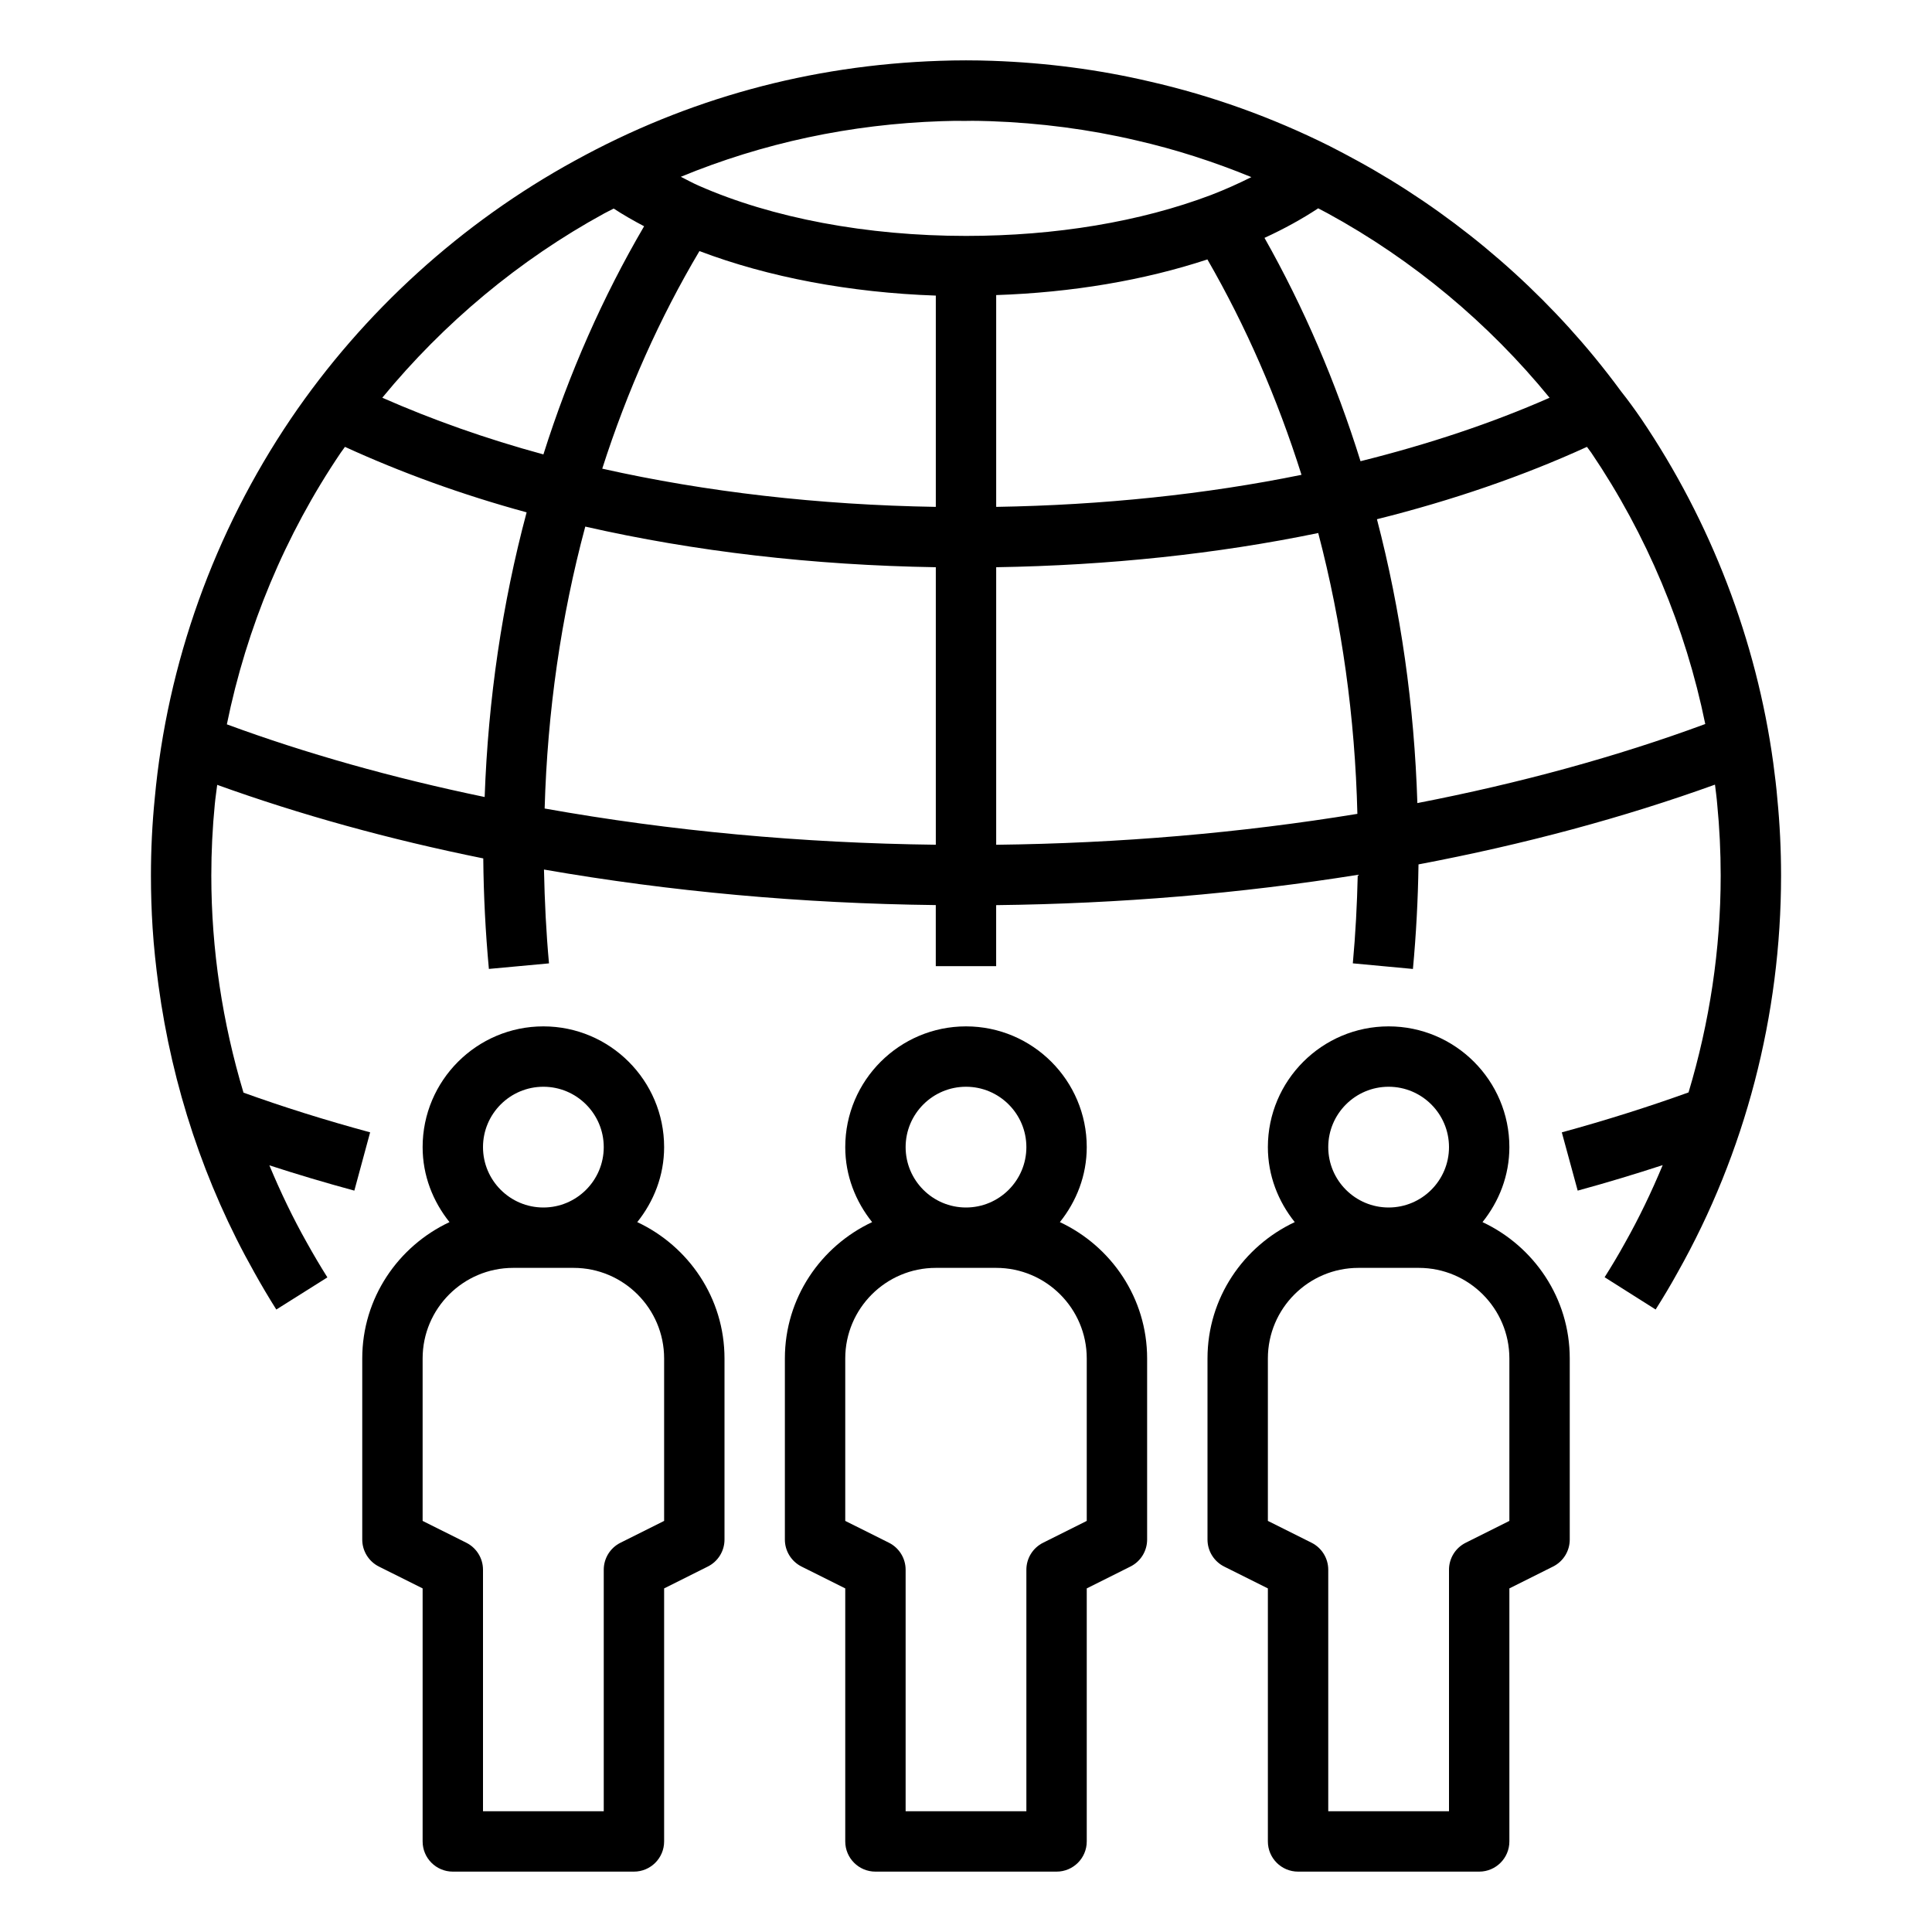 <?xml version="1.0" encoding="iso-8859-1"?>
<!-- Generator: Adobe Illustrator 23.0.4, SVG Export Plug-In . SVG Version: 6.00 Build 0)  -->
<svg version="1.1" id="Layer_1_1_" xmlns="http://www.w3.org/2000/svg" xmlns:xlink="http://www.w3.org/1999/xlink" x="0px" y="0px"
	 viewBox="0 0 64 64" style="enable-background:new 0 0 64 64;" xml:space="preserve">
<path d="M26,45v6c0,0.379,0.214,0.725,0.553,0.895L28,52.618V61c0,0.552,0.448,1,1,1h6c0.552,0,1-0.448,1-1v-8.382l1.447-0.724
	C37.786,51.725,38,51.379,38,51v-6c0-2-1.188-3.717-2.89-4.516C35.658,39.799,36,38.943,36,38c0-2.206-1.794-4-4-4s-4,1.794-4,4
	c0,0.943,0.342,1.799,0.89,2.484C27.188,41.283,26,43,26,45z M32,36c1.103,0,2,0.897,2,2s-0.897,2-2,2s-2-0.897-2-2S30.897,36,32,36
	z M28,45c0-1.654,1.346-3,3-3h2c1.654,0,3,1.346,3,3v5.382l-1.447,0.724C34.214,51.275,34,51.621,34,52v8h-4v-8
	c0-0.379-0.214-0.725-0.553-0.895L28,50.382V45z"/>
<path d="M40,45v6c0,0.379,0.214,0.725,0.553,0.895L42,52.618V61c0,0.552,0.448,1,1,1h6c0.552,0,1-0.448,1-1v-8.382l1.447-0.724
	C51.786,51.725,52,51.379,52,51v-6c0-2-1.188-3.717-2.89-4.516C49.658,39.799,50,38.943,50,38c0-2.206-1.794-4-4-4s-4,1.794-4,4
	c0,0.943,0.342,1.799,0.89,2.484C41.188,41.283,40,43,40,45z M46,36c1.103,0,2,0.897,2,2s-0.897,2-2,2s-2-0.897-2-2S44.897,36,46,36
	z M42,45c0-1.654,1.346-3,3-3h2c1.654,0,3,1.346,3,3v5.382l-1.447,0.724C48.214,51.275,48,51.621,48,52v8h-4v-8
	c0-0.379-0.214-0.725-0.553-0.895L42,50.382V45z"/>
<path d="M12,45v6c0,0.379,0.214,0.725,0.553,0.895L14,52.618V61c0,0.552,0.448,1,1,1h6c0.552,0,1-0.448,1-1v-8.382l1.447-0.724
	C23.786,51.725,24,51.379,24,51v-6c0-2-1.188-3.717-2.89-4.516C21.658,39.799,22,38.943,22,38c0-2.206-1.794-4-4-4s-4,1.794-4,4
	c0,0.943,0.342,1.799,0.89,2.484C13.188,41.283,12,43,12,45z M18,36c1.103,0,2,0.897,2,2s-0.897,2-2,2s-2-0.897-2-2S16.897,36,18,36
	z M14,45c0-1.654,1.346-3,3-3h2c1.654,0,3,1.346,3,3v5.382l-1.447,0.724C20.214,51.275,20,51.621,20,52v8h-4v-8
	c0-0.379-0.214-0.725-0.553-0.895L14,50.382V45z"/>
<path d="M58.877,26.467c-0.031-0.39-0.082-0.779-0.136-1.198c-0.554-4.047-2.065-7.987-4.378-11.402
	c-0.212-0.308-0.435-0.616-0.656-0.893c-0.287-0.391-0.585-0.775-0.894-1.151c-2.163-2.63-4.857-4.863-7.859-6.504
	c-0.298-0.165-0.596-0.319-0.906-0.479c-1.908-0.953-3.915-1.673-5.959-2.139c-1.675-0.393-3.429-0.624-5.214-0.686
	c-0.582-0.021-1.167-0.021-1.749,0v0C26.833,2.159,22.77,3.27,19.051,5.318c0,0,0,0-0.001,0l0,0
	c-3.758,2.055-7.015,5.014-9.418,8.558c-2.537,3.753-4.096,8.103-4.506,12.572C5.042,27.285,5,28.146,5,29.005
	c0,0.578,0.018,1.156,0.055,1.731c0.041,0.636,0.109,1.268,0.194,1.897c0.453,3.353,1.526,6.593,3.177,9.519
	c0,0.001,0.001,0.001,0.001,0.002s0.001,0.002,0.001,0.002l0,0c0.231,0.415,0.472,0.823,0.725,1.224l1.692-1.065
	c-0.234-0.372-0.458-0.751-0.675-1.141c-0.469-0.831-0.88-1.692-1.247-2.571c0.899,0.292,1.837,0.573,2.815,0.838l0.523-1.931
	c-1.5-0.406-2.903-0.849-4.195-1.315C7.371,33.879,7,31.456,7,29.005c0-0.793,0.039-1.588,0.116-2.368
	c0.02-0.214,0.054-0.425,0.079-0.638c2.741,0.988,5.692,1.806,8.814,2.437c0,0.002,0,0.007,0,0.009
	c0.011,1.215,0.074,2.444,0.186,3.652l1.991-0.184c-0.093-1.013-0.144-2.046-0.166-3.108c4.185,0.729,8.537,1.125,12.979,1.177
	v2.023h2v-2.021c4.087-0.047,8.103-0.385,11.978-1.004c-0.022,0.982-0.074,1.967-0.163,2.932l1.991,0.186
	c0.106-1.138,0.168-2.302,0.184-3.424c0.001-0.013,0-0.027,0.001-0.04c3.511-0.664,6.797-1.551,9.821-2.642
	c0.026,0.215,0.056,0.426,0.074,0.651C56.961,27.417,57,28.212,57,29.005c0,2.448-0.37,4.867-1.065,7.183
	c-1.3,0.467-2.698,0.913-4.198,1.323l0.526,1.93c0.979-0.267,1.913-0.551,2.816-0.845c-0.369,0.885-0.783,1.751-1.255,2.587
	c-0.21,0.382-0.44,0.765-0.669,1.127l1.69,1.069c0.251-0.397,0.501-0.814,0.726-1.223C57.814,38.18,59,33.633,59,29.005
	C59,28.146,58.958,27.285,58.877,26.467z M16.055,26.402c-3.057-0.634-5.933-1.446-8.54-2.407c0.651-3.199,1.927-6.27,3.772-8.998
	c0.045-0.066,0.095-0.128,0.14-0.194c1.855,0.848,3.862,1.582,6.018,2.169C16.635,20.002,16.171,23.162,16.055,26.402z
	 M18.001,15.053c-1.902-0.517-3.684-1.15-5.337-1.878c2.034-2.474,4.534-4.565,7.348-6.103c0.105-0.058,0.212-0.107,0.318-0.163
	c0.309,0.203,0.649,0.398,1.007,0.586C19.974,9.824,18.855,12.356,18.001,15.053z M31,27.983c-4.44-0.053-8.788-0.455-12.958-1.2
	c0.092-3.212,0.541-6.342,1.346-9.339c3.616,0.823,7.539,1.281,11.612,1.346V27.983z M31,16.791
	c-3.881-0.064-7.614-0.494-11.05-1.266c0.827-2.579,1.906-4.995,3.22-7.208C25.446,9.182,28.164,9.694,31,9.792V16.791z M32,7.815
	c-3.278,0-6.423-0.591-8.858-1.666c-0.213-0.093-0.392-0.195-0.589-0.293c2.727-1.122,5.622-1.742,8.64-1.842h0.001
	C31.463,4.005,31.727,4,32,4.005c0.262-0.006,0.536,0,0.805,0.009c1.654,0.058,3.278,0.271,4.833,0.636
	c1.299,0.296,2.576,0.709,3.816,1.217c-0.414,0.207-0.855,0.407-1.338,0.593C37.774,7.346,34.968,7.815,32,7.815z M43.114,15.729
	C39.941,16.376,36.53,16.732,33,16.791V9.775c2.508-0.085,4.887-0.486,6.997-1.181C41.27,10.802,42.313,13.193,43.114,15.729z
	 M33,27.984V18.79c3.718-0.06,7.318-0.44,10.668-1.133c0.785,2.989,1.219,6.107,1.297,9.303C41.102,27.593,37.088,27.936,33,27.984z
	 M41.888,7.88c0.659-0.303,1.251-0.631,1.779-0.979c0.108,0.057,0.215,0.111,0.324,0.171c2.805,1.533,5.315,3.623,7.341,6.104
	c-1.916,0.844-4.02,1.543-6.263,2.102C44.252,12.656,43.186,10.179,41.888,7.88z M46.952,26.603
	c-0.101-3.226-0.549-6.377-1.339-9.403c2.504-0.626,4.839-1.429,6.957-2.397c0.045,0.064,0.098,0.129,0.142,0.192
	c1.836,2.712,3.124,5.789,3.777,8.989C53.572,25.061,50.375,25.939,46.952,26.603z"/>
</svg>
